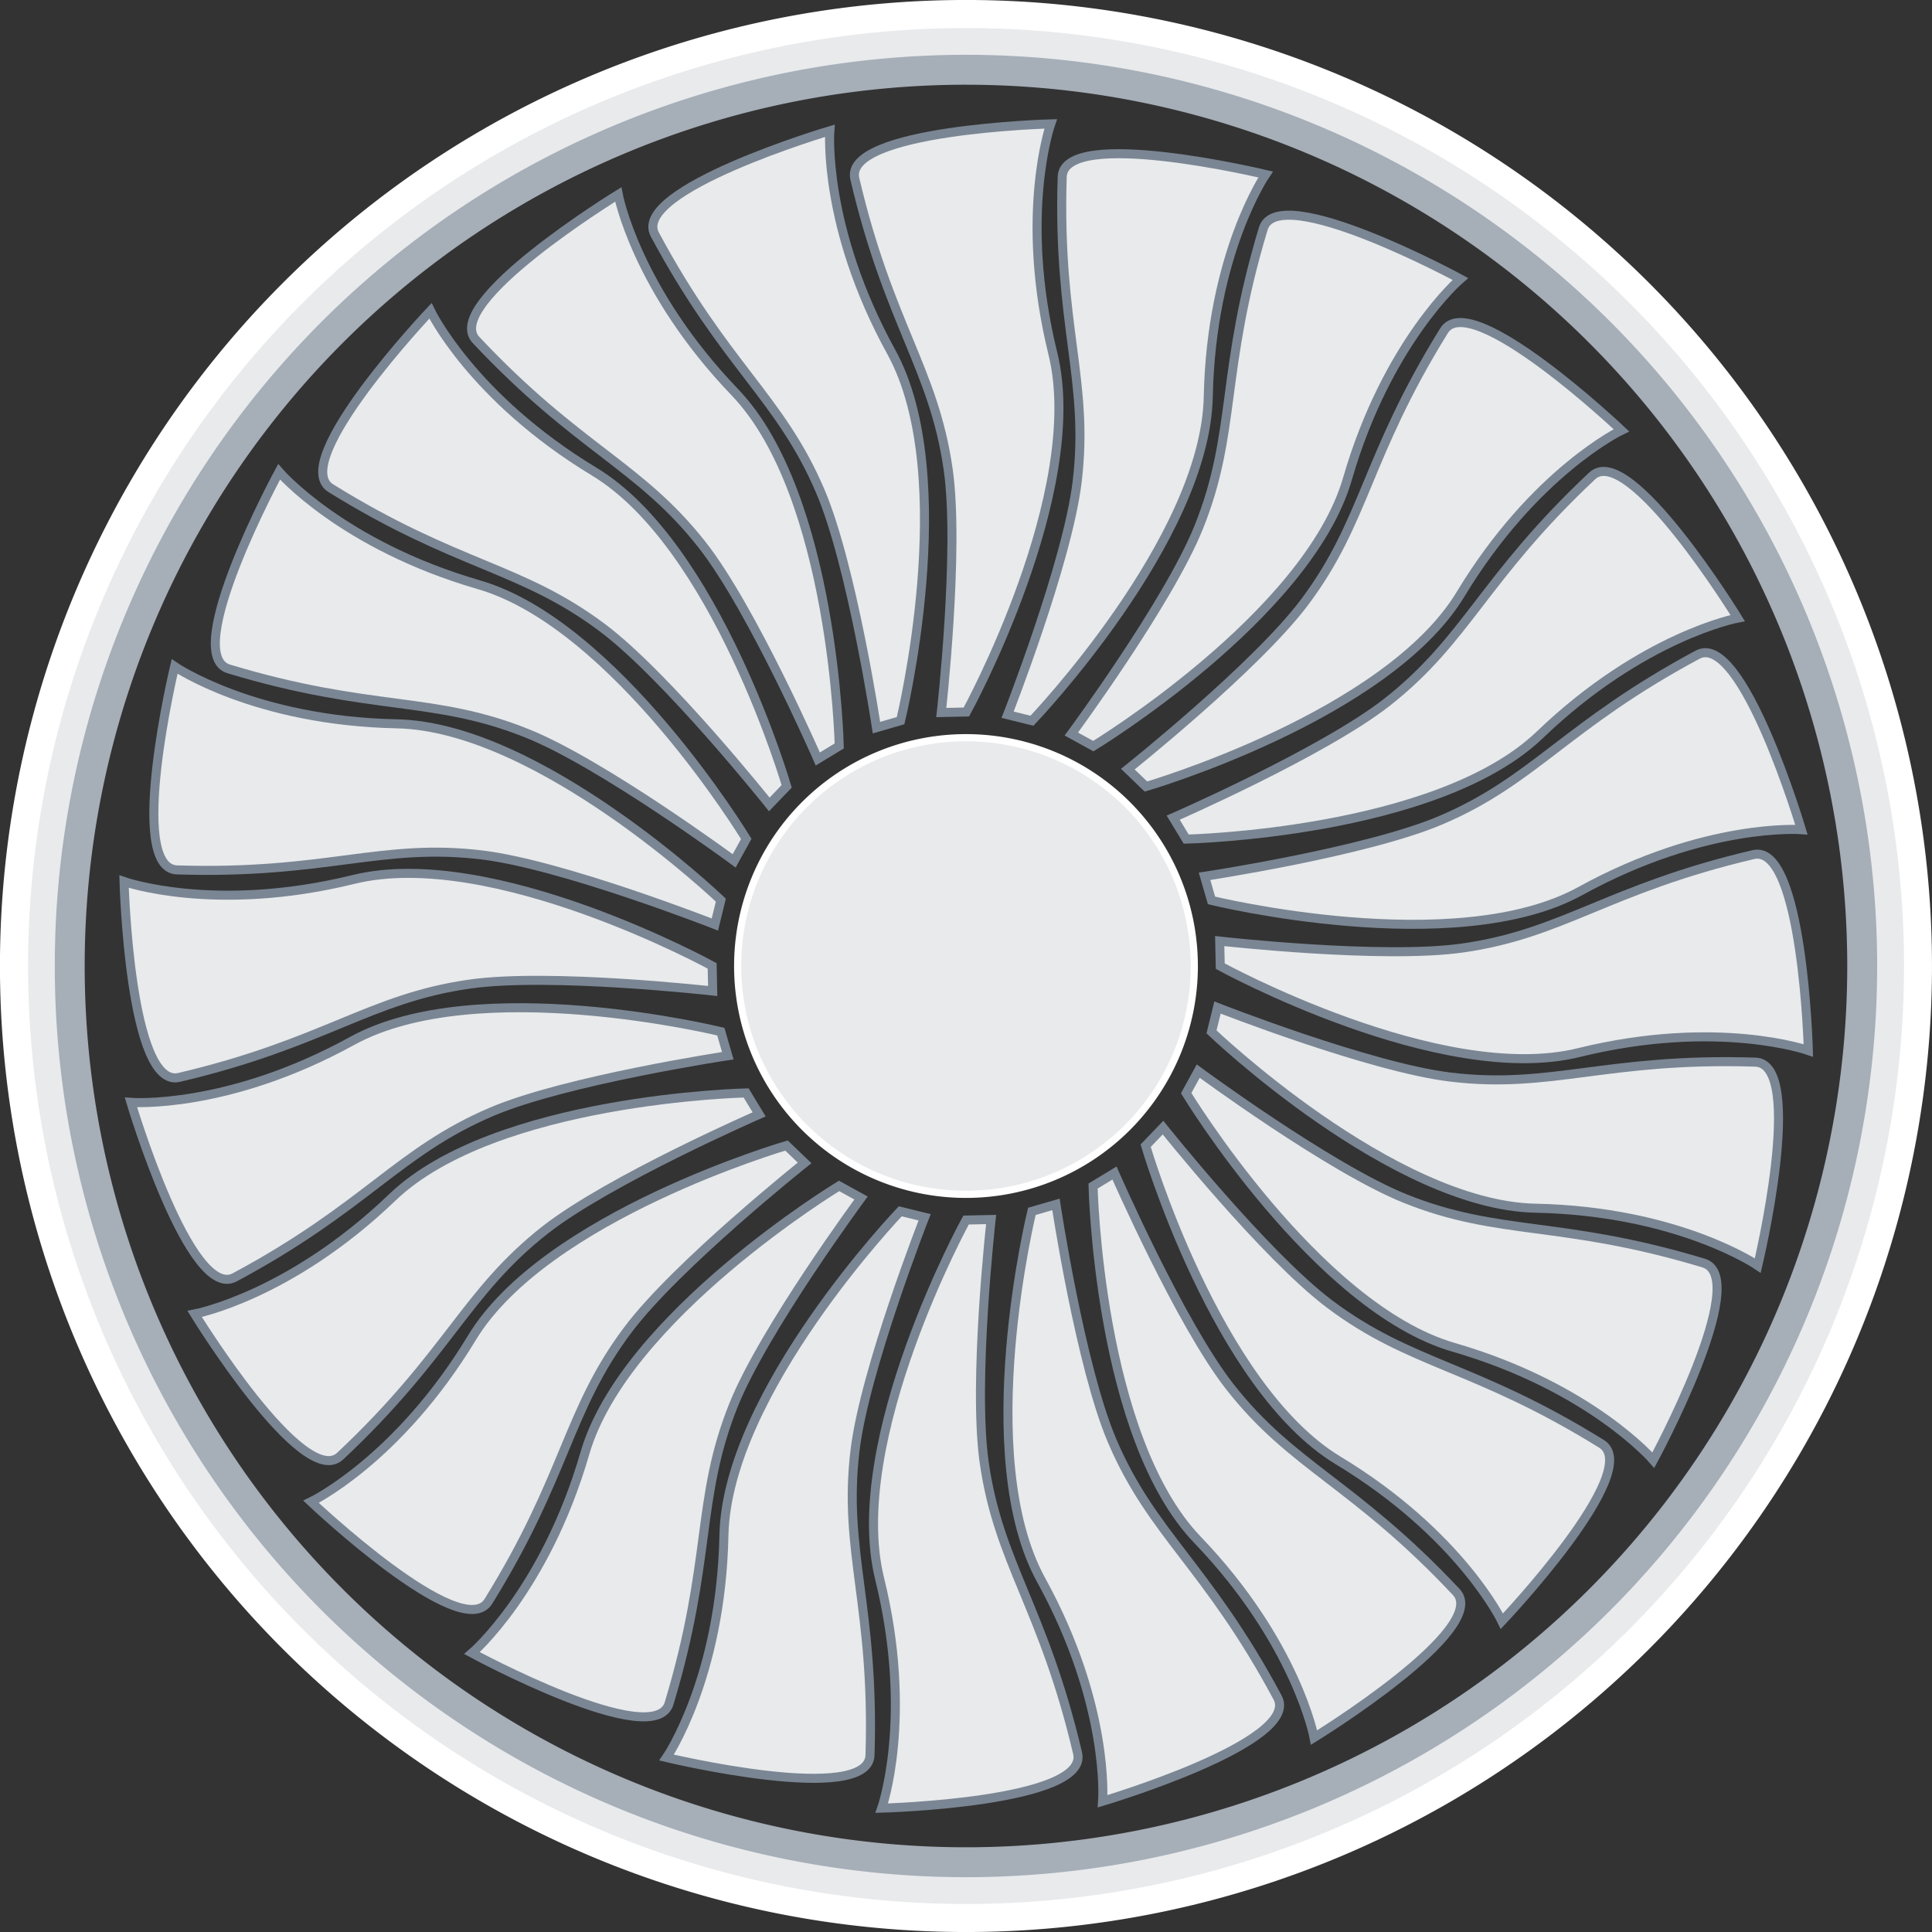 <?xml version="1.0" encoding="UTF-8" standalone="no"?>
<svg
   xmlns:dc="http://purl.org/dc/elements/1.1/"
   xmlns:cc="http://creativecommons.org/ns#"
   xmlns:rdf="http://www.w3.org/1999/02/22-rdf-syntax-ns#"
   xmlns:svg="http://www.w3.org/2000/svg"
   xmlns="http://www.w3.org/2000/svg"
   xmlns:sodipodi="http://sodipodi.sourceforge.net/DTD/sodipodi-0.dtd"
   xmlns:inkscape="http://www.inkscape.org/namespaces/inkscape"
   width="219.04"
   height="219.04"
   version="1.1"
   viewBox="0 0 57.955 57.955"
   id="svg126"
   sodipodi:docname="lecture02.svg"
   inkscape:version="1.0rc1 (09960d6f05, 2020-04-09)">
  <rect x="0" y="0" width="57.955" height="57.955" fill="#333333" stroke="none"/>
  <defs
     id="defs130" />
  <sodipodi:namedview
     inkscape:document-rotation="0"
     pagecolor="#ffffff"
     bordercolor="#666666"
     borderopacity="1"
     objecttolerance="10"
     gridtolerance="10"
     guidetolerance="10"
     inkscape:pageopacity="0"
     inkscape:pageshadow="2"
     inkscape:window-width="2560"
     inkscape:window-height="1377"
     id="namedview128"
     showgrid="false"
     inkscape:zoom="1.4442421"
     inkscape:cx="78.082938"
     inkscape:cy="139.86802"
     inkscape:window-x="-8"
     inkscape:window-y="-8"
     inkscape:window-maximized="1"
     inkscape:current-layer="g124" />
  <g
     transform="matrix(7.263,0,0,7.263,-740.407,-705.588)"
     stroke-width="0.138"
     id="g124" />
  <path
     style="stroke:#ffffff;stroke-opacity:1"
     inkscape:connector-curvature="0"
     d="M 57.506,28.978 A 28.529,28.529 0 0 1 28.977,57.507 28.529,28.529 0 0 1 0.447,28.978 28.529,28.529 0 0 1 28.977,0.448 28.529,28.529 0 0 1 57.506,28.978 Z"
     fill="none"
     stroke="#ebebeb"
     stroke-linecap="round"
     stroke-linejoin="bevel"
     stroke-width="0.897"
     id="path5" />
  <path
     style="stroke:#e8eaec;stroke-opacity:1"
     inkscape:connector-curvature="0"
     d="M 56.667,28.978 A 27.688,27.688 0 0 1 28.979,56.666 27.688,27.688 0 0 1 1.291,28.978 27.688,27.688 0 0 1 28.979,1.29 27.688,27.688 0 0 1 56.667,28.978 Z"
     fill="none"
     stroke="#bdbdbd"
     stroke-linecap="round"
     stroke-linejoin="bevel"
     stroke-width="0.897"
     id="path7" />
  <path
     style="stroke:#a6aeb8;stroke-opacity:1"
     inkscape:connector-curvature="0"
     d="M 55.861,28.978 A 26.884,26.884 0 0 1 28.977,55.862 26.884,26.884 0 0 1 2.092,28.978 26.884,26.884 0 0 1 28.977,2.093 26.884,26.884 0 0 1 55.861,28.978 Z"
     fill="none"
     stroke="#979797"
     stroke-linecap="round"
     stroke-linejoin="bevel"
     stroke-width="0.897"
     id="path9" />
  <path
     style="fill:#e8eaec;fill-opacity:1;stroke:#7b8694;stroke-width:0.271;stroke-miterlimit:4;stroke-dasharray:none;stroke-opacity:1"
     inkscape:connector-curvature="0"
     d="m 23.077,24.131 c 0,0 -3.061,-3.839 -5.003,-5.298 -2.442,-1.835 -4.343,-1.828 -8.15,-4.188 -1.293,-0.802 2.988,-5.32 2.988,-5.32 0,0 1.245,2.604 4.913,4.822 3.668,2.219 5.773,9.441 5.773,9.441 z"
     stroke="#ffffff"
     stroke-width="0.038"
     id="path11" />
  <path
     style="fill:#e8eaec;fill-opacity:1;stroke:#7b8694;stroke-width:0.271;stroke-miterlimit:4;stroke-dasharray:none;stroke-opacity:1"
     inkscape:connector-curvature="0"
     d="m 24.532,22.767 c 0,0 -1.964,-4.5 -3.462,-6.412 -1.884,-2.404 -3.722,-2.89 -6.789,-6.155 -1.042,-1.109 4.264,-4.366 4.264,-4.366 0,0 0.529,2.837 3.497,5.93 2.968,3.092 3.133,10.613 3.133,10.613 z"
     stroke="#ffffff"
     stroke-width="0.038"
     id="path13" />
  <path
     style="fill:#e8eaec;fill-opacity:1;stroke:#7b8694;stroke-width:0.271;stroke-miterlimit:4;stroke-dasharray:none;stroke-opacity:1"
     inkscape:connector-curvature="0"
     d="m 26.292,21.827 c 0,0 -0.732,-4.855 -1.684,-7.089 -1.198,-2.81 -2.847,-3.755 -4.964,-7.702 -0.719,-1.341 5.248,-3.113 5.248,-3.113 0,0 -0.223,2.877 1.843,6.633 2.067,3.755 0.28,11.062 0.28,11.062 z"
     stroke="#ffffff"
     stroke-width="0.038"
     id="path15" />
  <path
     style="fill:#e8eaec;fill-opacity:1;stroke:#7b8694;stroke-width:0.271;stroke-miterlimit:4;stroke-dasharray:none;stroke-opacity:1"
     inkscape:connector-curvature="0"
     d="m 28.236,21.374 c 0,0 0.549,-4.879 0.208,-7.284 -0.429,-3.024 -1.779,-4.364 -2.801,-8.725 -0.347,-1.482 5.875,-1.649 5.875,-1.649 0,0 -0.96,2.721 0.064,6.884 1.025,4.162 -2.593,10.758 -2.593,10.758 z"
     stroke="#ffffff"
     stroke-width="0.038"
     id="path17" />
  <path
     style="fill:#e8eaec;fill-opacity:1;stroke:#7b8694;stroke-width:0.271;stroke-miterlimit:4;stroke-dasharray:none;stroke-opacity:1"
     inkscape:connector-curvature="0"
     d="m 30.225,21.44 c 0,0 1.794,-4.571 2.086,-6.982 0.368,-3.032 -0.589,-4.676 -0.448,-9.152 0.05,-1.521 6.102,-0.072 6.102,-0.072 0,0 -1.632,2.38 -1.72,6.666 -0.088,4.286 -5.289,9.72 -5.289,9.72 z"
     stroke="#ffffff"
     stroke-width="0.038"
     id="path19" />
  <path
     style="fill:#e8eaec;fill-opacity:1;stroke:#7b8694;stroke-width:0.271;stroke-miterlimit:4;stroke-dasharray:none;stroke-opacity:1"
     inkscape:connector-curvature="0"
     d="m 32.137,22.019 c 0,0 2.916,-3.951 3.822,-6.204 1.14,-2.834 0.642,-4.669 1.936,-8.957 0.44,-1.457 5.912,1.51 5.912,1.51 0,0 -2.193,1.877 -3.386,5.994 -1.194,4.117 -7.625,8.02 -7.625,8.02 z"
     stroke="#ffffff"
     stroke-width="0.038"
     id="path21" />
  <path
     style="fill:#e8eaec;fill-opacity:1;stroke:#7b8694;stroke-width:0.271;stroke-miterlimit:4;stroke-dasharray:none;stroke-opacity:1"
     inkscape:connector-curvature="0"
     d="m 33.832,23.072 c 0,0 3.839,-3.061 5.298,-5.003 1.835,-2.442 1.828,-4.344 4.188,-8.15 0.802,-1.293 5.32,2.989 5.32,2.989 0,0 -2.604,1.245 -4.822,4.913 -2.219,3.668 -9.441,5.773 -9.441,5.773 z"
     stroke="#ffffff"
     stroke-width="0.038"
     id="path23" />
  <path
     style="fill:#e8eaec;fill-opacity:1;stroke:#7b8694;stroke-width:0.271;stroke-miterlimit:4;stroke-dasharray:none;stroke-opacity:1"
     inkscape:connector-curvature="0"
     d="m 35.193,24.528 c 0,0 4.5,-1.964 6.412,-3.462 2.404,-1.884 2.89,-3.722 6.155,-6.789 1.109,-1.042 4.366,4.264 4.366,4.264 0,0 -2.837,0.529 -5.93,3.497 -3.092,2.968 -10.613,3.133 -10.613,3.133 z"
     stroke="#ffffff"
     stroke-width="0.038"
     id="path25" />
  <path
     style="fill:#e8eaec;fill-opacity:1;stroke:#7b8694;stroke-width:0.271;stroke-miterlimit:4;stroke-dasharray:none;stroke-opacity:1"
     inkscape:connector-curvature="0"
     d="m 36.133,26.287 c 0,0 4.855,-0.732 7.089,-1.684 2.81,-1.197 3.755,-2.847 7.702,-4.964 1.341,-0.719 3.113,5.248 3.113,5.248 0,0 -2.877,-0.223 -6.633,1.843 -3.755,2.067 -11.062,0.28 -11.062,0.28 z"
     stroke="#ffffff"
     stroke-width="0.038"
     id="path27" />
  <path
     style="fill:#e8eaec;fill-opacity:1;stroke:#7b8694;stroke-width:0.271;stroke-miterlimit:4;stroke-dasharray:none;stroke-opacity:1"
     inkscape:connector-curvature="0"
     d="m 36.588,28.23 c 0,0 4.879,0.549 7.284,0.208 3.024,-0.429 4.364,-1.779 8.725,-2.802 1.482,-0.347 1.649,5.875 1.649,5.875 0,0 -2.721,-0.96 -6.884,0.064 -4.162,1.025 -10.758,-2.593 -10.758,-2.593 z"
     stroke="#ffffff"
     stroke-width="0.038"
     id="path29" />
  <path
     style="fill:#e8eaec;fill-opacity:1;stroke:#7b8694;stroke-width:0.271;stroke-miterlimit:4;stroke-dasharray:none;stroke-opacity:1"
     inkscape:connector-curvature="0"
     d="m 36.522,30.223 c 0,0 4.571,1.794 6.982,2.086 3.032,0.368 4.676,-0.589 9.152,-0.448 1.521,0.05 0.072,6.102 0.072,6.102 0,0 -2.38,-1.632 -6.666,-1.72 -4.286,-0.088 -9.72,-5.289 -9.72,-5.289 z"
     stroke="#ffffff"
     stroke-width="0.038"
     id="path31" />
  <path
     style="fill:#e8eaec;fill-opacity:1;stroke:#7b8694;stroke-width:0.271;stroke-miterlimit:4;stroke-dasharray:none;stroke-opacity:1"
     inkscape:connector-curvature="0"
     d="m 35.944,32.131 c 0,0 3.951,2.916 6.204,3.822 2.834,1.14 4.669,0.642 8.957,1.936 1.457,0.44 -1.51,5.912 -1.51,5.912 0,0 -1.877,-2.193 -5.994,-3.386 C 39.485,39.222 35.582,32.791 35.582,32.791 Z"
     stroke="#ffffff"
     stroke-width="0.038"
     id="path33" />
  <path
     style="fill:#e8eaec;fill-opacity:1;stroke:#7b8694;stroke-width:0.271;stroke-miterlimit:4;stroke-dasharray:none;stroke-opacity:1"
     inkscape:connector-curvature="0"
     d="m 34.888,33.825 c 0,0 3.061,3.839 5.003,5.298 2.442,1.835 4.343,1.828 8.15,4.188 1.293,0.802 -2.988,5.32 -2.988,5.32 0,0 -1.245,-2.604 -4.913,-4.822 -3.668,-2.219 -5.773,-9.441 -5.773,-9.441 z"
     stroke="#ffffff"
     stroke-width="0.038"
     id="path35" />
  <path
     style="fill:#e8eaec;fill-opacity:1;stroke:#7b8694;stroke-width:0.271;stroke-miterlimit:4;stroke-dasharray:none;stroke-opacity:1"
     inkscape:connector-curvature="0"
     d="m 33.432,35.188 c 0,0 1.964,4.5 3.462,6.412 1.884,2.404 3.722,2.89 6.789,6.155 1.042,1.109 -4.264,4.366 -4.264,4.366 0,0 -0.529,-2.837 -3.497,-5.93 -2.968,-3.092 -3.133,-10.613 -3.133,-10.613 z"
     stroke="#ffffff"
     stroke-width="0.038"
     id="path37" />
  <path
     style="fill:#e8eaec;fill-opacity:1;stroke:#7b8694;stroke-width:0.271;stroke-miterlimit:4;stroke-dasharray:none;stroke-opacity:1"
     inkscape:connector-curvature="0"
     d="m 31.676,36.129 c 0,0 0.732,4.855 1.684,7.089 1.198,2.81 2.847,3.755 4.964,7.702 0.719,1.341 -5.248,3.113 -5.248,3.113 0,0 0.223,-2.877 -1.843,-6.633 -2.067,-3.755 -0.28,-11.062 -0.28,-11.062 z"
     stroke="#ffffff"
     stroke-width="0.038"
     id="path39" />
  <path
     style="fill:#e8eaec;fill-opacity:1;stroke:#7b8694;stroke-width:0.271;stroke-miterlimit:4;stroke-dasharray:none;stroke-opacity:1"
     inkscape:connector-curvature="0"
     d="m 29.731,36.582 c 0,0 -0.549,4.879 -0.208,7.284 0.429,3.024 1.779,4.364 2.802,8.725 0.347,1.482 -5.875,1.649 -5.875,1.649 0,0 0.961,-2.721 -0.064,-6.884 -1.025,-4.162 2.593,-10.758 2.593,-10.758 z"
     stroke="#ffffff"
     stroke-width="0.038"
     id="path41" />
  <path
     style="fill:#e8eaec;fill-opacity:1;stroke:#7b8694;stroke-width:0.271;stroke-miterlimit:4;stroke-dasharray:none;stroke-opacity:1"
     inkscape:connector-curvature="0"
     d="m 27.736,36.516 c 0,0 -1.794,4.571 -2.086,6.982 -0.368,3.032 0.589,4.676 0.448,9.152 -0.05,1.521 -6.102,0.072 -6.102,0.072 0,0 1.632,-2.38 1.72,-6.666 0.088,-4.286 5.289,-9.72 5.289,-9.72 z"
     stroke="#ffffff"
     stroke-width="0.038"
     id="path43" />
  <path
     style="fill:#e8eaec;fill-opacity:1;stroke:#7b8694;stroke-width:0.271;stroke-miterlimit:4;stroke-dasharray:none;stroke-opacity:1"
     inkscape:connector-curvature="0"
     d="m 25.829,35.937 c 0,0 -2.916,3.951 -3.822,6.204 -1.14,2.834 -0.641,4.669 -1.936,8.957 -0.44,1.457 -5.912,-1.51 -5.912,-1.51 0,0 2.193,-1.877 3.386,-5.994 1.194,-4.117 7.625,-8.02 7.625,-8.02 z"
     stroke="#ffffff"
     stroke-width="0.038"
     id="path45" />
  <path
     style="fill:#e8eaec;fill-opacity:1;stroke:#7b8694;stroke-width:0.271;stroke-miterlimit:4;stroke-dasharray:none;stroke-opacity:1"
     inkscape:connector-curvature="0"
     d="m 24.136,34.884 c 0,0 -3.839,3.061 -5.298,5.003 -1.835,2.442 -1.828,4.343 -4.188,8.15 -0.802,1.293 -5.32,-2.988 -5.32,-2.988 0,0 2.603,-1.245 4.822,-4.913 2.219,-3.668 9.441,-5.773 9.441,-5.773 z"
     stroke="#ffffff"
     stroke-width="0.038"
     id="path47" />
  <path
     style="fill:#e8eaec;fill-opacity:1;stroke:#7b8694;stroke-width:0.271;stroke-miterlimit:4;stroke-dasharray:none;stroke-opacity:1"
     inkscape:connector-curvature="0"
     d="m 22.772,33.428 c 0,0 -4.5,1.964 -6.412,3.462 -2.404,1.884 -2.89,3.722 -6.155,6.789 -1.109,1.042 -4.366,-4.264 -4.366,-4.264 0,0 2.837,-0.529 5.93,-3.497 3.092,-2.968 10.613,-3.133 10.613,-3.133 z"
     stroke="#ffffff"
     stroke-width="0.038"
     id="path49" />
  <path
     style="fill:#e8eaec;fill-opacity:1;stroke:#7b8694;stroke-width:0.271;stroke-miterlimit:4;stroke-dasharray:none;stroke-opacity:1"
     inkscape:connector-curvature="0"
     d="m 21.832,31.669 c 0,0 -4.855,0.732 -7.089,1.684 -2.81,1.198 -3.755,2.847 -7.702,4.964 -1.341,0.719 -3.113,-5.248 -3.113,-5.248 0,0 2.877,0.223 6.633,-1.843 3.755,-2.067 11.062,-0.279 11.062,-0.279 z"
     stroke="#ffffff"
     stroke-width="0.038"
     id="path51" />
  <path
     style="fill:#e8eaec;fill-opacity:1;stroke:#7b8694;stroke-width:0.271;stroke-miterlimit:4;stroke-dasharray:none;stroke-opacity:1"
     inkscape:connector-curvature="0"
     d="m 21.379,29.727 c 0,0 -4.879,-0.549 -7.284,-0.208 -3.024,0.429 -4.364,1.778 -8.725,2.801 -1.482,0.347 -1.649,-5.875 -1.649,-5.875 0,0 2.721,0.961 6.884,-0.064 4.162,-1.024 10.758,2.593 10.758,2.593 z"
     stroke="#ffffff"
     stroke-width="0.038"
     id="path53" />
  <path
     style="fill:#e8eaec;fill-opacity:1;stroke:#7b8694;stroke-width:0.271;stroke-miterlimit:4;stroke-dasharray:none;stroke-opacity:1"
     inkscape:connector-curvature="0"
     d="m 21.444,27.733 c 0,0 -4.571,-1.794 -6.982,-2.086 -3.032,-0.368 -4.676,0.589 -9.152,0.448 -1.521,-0.05 -0.072,-6.102 -0.072,-6.102 0,0 2.38,1.632 6.666,1.72 4.286,0.088 9.72,5.289 9.72,5.289 z"
     stroke="#ffffff"
     stroke-width="0.038"
     id="path55" />
  <path
     style="fill:#e8eaec;fill-opacity:1;stroke:#7b8694;stroke-width:0.271;stroke-miterlimit:4;stroke-dasharray:none;stroke-opacity:1"
     inkscape:connector-curvature="0"
     d="m 22.023,25.824 c 0,0 -3.951,-2.916 -6.204,-3.822 -2.834,-1.14 -4.669,-0.642 -8.957,-1.936 -1.457,-0.44 1.51,-5.912 1.51,-5.912 0,0 1.877,2.193 5.994,3.387 4.117,1.194 8.02,7.624 8.02,7.624 z"
     stroke="#ffffff"
     stroke-width="0.038"
     id="path57" />
  <path
     id="path864"
     stroke-width="0.215"
     stroke-linejoin="bevel"
     stroke-linecap="round"
     stroke="#ebebeb"
     fill="none"
     d="m 35.826,28.978 a 6.849,6.849 0 0 1 -6.849,6.849 6.849,6.849 0 0 1 -6.849,-6.849 6.849,6.849 0 0 1 6.849,-6.849 6.849,6.849 0 0 1 6.849,6.849 z"
     inkscape:connector-curvature="0"
     style="fill:#e8eaec;fill-opacity:1;stroke:#ffffff;stroke-opacity:1" />
</svg>
